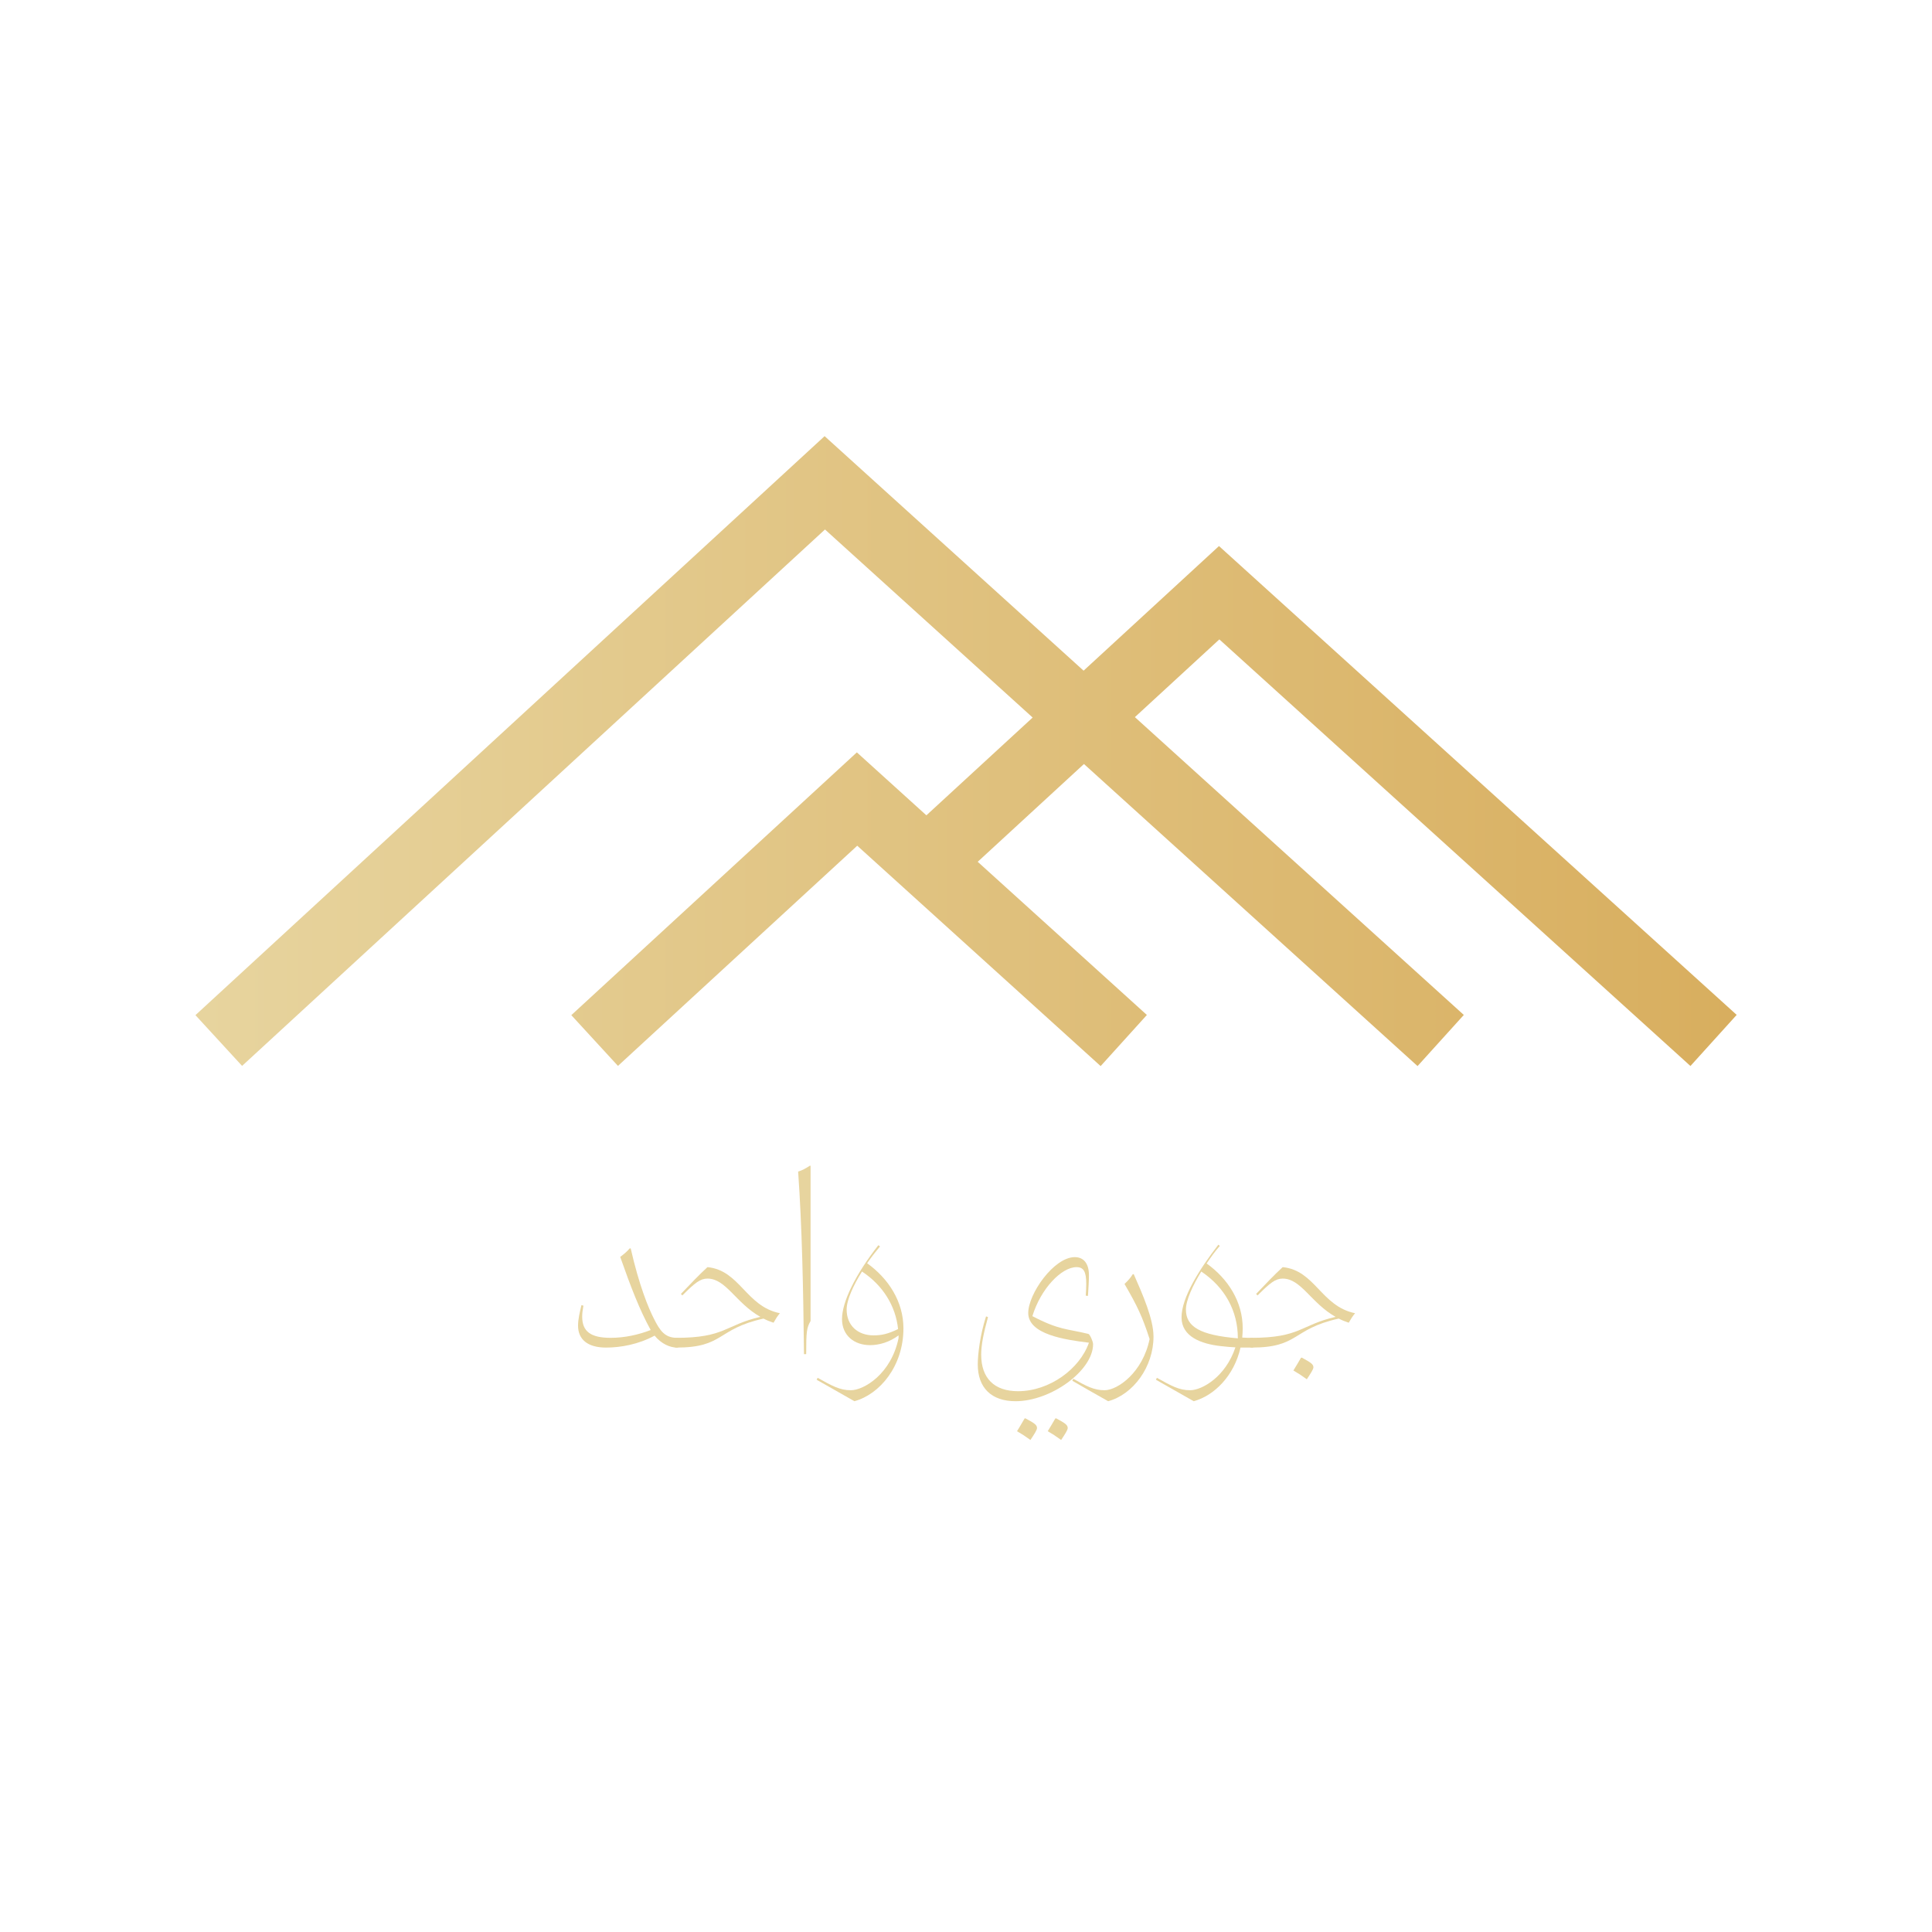 <svg xmlns="http://www.w3.org/2000/svg" xmlns:xlink="http://www.w3.org/1999/xlink" width="500" zoomAndPan="magnify" viewBox="0 0 375 375" height="500" preserveAspectRatio="xMidYMid meet" version="1.0"><defs><g/><clipPath id="45baf2f8bd"><path d="M 37.5 84.656 L 337.5 84.656 L 337.5 206.906 L 37.5 206.906 Z M 37.5 84.656 " clip-rule="nonzero"/></clipPath><clipPath id="61278799b9"><path d="M 236.676 124.105 L 220.281 139.195 L 284.125 197 L 275.145 206.926 L 210.395 148.293 L 189.773 167.273 L 222.609 197.004 L 213.633 206.926 L 166.391 164.152 L 119.945 206.891 L 110.891 197.039 L 166.316 146.035 L 179.812 158.254 L 200.438 139.273 L 160.129 102.773 L 46.988 206.891 L 37.934 197.039 L 160.055 84.656 L 210.324 130.176 L 236.605 105.988 L 337.09 196.988 L 328.113 206.91 Z M 236.676 124.105 " clip-rule="nonzero"/></clipPath><linearGradient x1="0" gradientTransform="matrix(0.679, 0, 0, 0.679, 37.932, 84.656)" y1="90.014" x2="440.731" gradientUnits="userSpaceOnUse" y2="90.014" id="150c95af26"><stop stop-opacity="1" stop-color="rgb(90.599%, 83.099%, 62%)" offset="0"/><stop stop-opacity="1" stop-color="rgb(90.576%, 83.041%, 61.9%)" offset="0.008"/><stop stop-opacity="1" stop-color="rgb(90.53%, 82.924%, 61.705%)" offset="0.016"/><stop stop-opacity="1" stop-color="rgb(90.483%, 82.808%, 61.508%)" offset="0.023"/><stop stop-opacity="1" stop-color="rgb(90.437%, 82.692%, 61.313%)" offset="0.031"/><stop stop-opacity="1" stop-color="rgb(90.392%, 82.574%, 61.116%)" offset="0.039"/><stop stop-opacity="1" stop-color="rgb(90.346%, 82.458%, 60.921%)" offset="0.047"/><stop stop-opacity="1" stop-color="rgb(90.3%, 82.343%, 60.724%)" offset="0.055"/><stop stop-opacity="1" stop-color="rgb(90.253%, 82.227%, 60.529%)" offset="0.062"/><stop stop-opacity="1" stop-color="rgb(90.207%, 82.109%, 60.332%)" offset="0.07"/><stop stop-opacity="1" stop-color="rgb(90.161%, 81.993%, 60.136%)" offset="0.078"/><stop stop-opacity="1" stop-color="rgb(90.115%, 81.877%, 59.94%)" offset="0.086"/><stop stop-opacity="1" stop-color="rgb(90.07%, 81.76%, 59.744%)" offset="0.094"/><stop stop-opacity="1" stop-color="rgb(90.022%, 81.644%, 59.547%)" offset="0.102"/><stop stop-opacity="1" stop-color="rgb(89.977%, 81.528%, 59.352%)" offset="0.109"/><stop stop-opacity="1" stop-color="rgb(89.931%, 81.412%, 59.155%)" offset="0.117"/><stop stop-opacity="1" stop-color="rgb(89.885%, 81.294%, 58.96%)" offset="0.125"/><stop stop-opacity="1" stop-color="rgb(89.839%, 81.178%, 58.763%)" offset="0.133"/><stop stop-opacity="1" stop-color="rgb(89.792%, 81.062%, 58.568%)" offset="0.141"/><stop stop-opacity="1" stop-color="rgb(89.746%, 80.945%, 58.371%)" offset="0.148"/><stop stop-opacity="1" stop-color="rgb(89.7%, 80.829%, 58.176%)" offset="0.156"/><stop stop-opacity="1" stop-color="rgb(89.655%, 80.713%, 57.979%)" offset="0.164"/><stop stop-opacity="1" stop-color="rgb(89.609%, 80.597%, 57.784%)" offset="0.172"/><stop stop-opacity="1" stop-color="rgb(89.561%, 80.479%, 57.587%)" offset="0.18"/><stop stop-opacity="1" stop-color="rgb(89.516%, 80.363%, 57.391%)" offset="0.188"/><stop stop-opacity="1" stop-color="rgb(89.47%, 80.247%, 57.195%)" offset="0.195"/><stop stop-opacity="1" stop-color="rgb(89.424%, 80.13%, 56.999%)" offset="0.203"/><stop stop-opacity="1" stop-color="rgb(89.378%, 80.014%, 56.802%)" offset="0.211"/><stop stop-opacity="1" stop-color="rgb(89.331%, 79.898%, 56.606%)" offset="0.219"/><stop stop-opacity="1" stop-color="rgb(89.285%, 79.782%, 56.41%)" offset="0.227"/><stop stop-opacity="1" stop-color="rgb(89.24%, 79.665%, 56.213%)" offset="0.234"/><stop stop-opacity="1" stop-color="rgb(89.194%, 79.549%, 56.018%)" offset="0.242"/><stop stop-opacity="1" stop-color="rgb(89.146%, 79.433%, 55.821%)" offset="0.25"/><stop stop-opacity="1" stop-color="rgb(89.101%, 79.315%, 55.626%)" offset="0.258"/><stop stop-opacity="1" stop-color="rgb(89.055%, 79.199%, 55.429%)" offset="0.266"/><stop stop-opacity="1" stop-color="rgb(89.009%, 79.083%, 55.234%)" offset="0.273"/><stop stop-opacity="1" stop-color="rgb(88.963%, 78.967%, 55.037%)" offset="0.281"/><stop stop-opacity="1" stop-color="rgb(88.916%, 78.85%, 54.842%)" offset="0.289"/><stop stop-opacity="1" stop-color="rgb(88.87%, 78.734%, 54.645%)" offset="0.297"/><stop stop-opacity="1" stop-color="rgb(88.824%, 78.618%, 54.449%)" offset="0.305"/><stop stop-opacity="1" stop-color="rgb(88.779%, 78.5%, 54.253%)" offset="0.312"/><stop stop-opacity="1" stop-color="rgb(88.733%, 78.384%, 54.057%)" offset="0.32"/><stop stop-opacity="1" stop-color="rgb(88.686%, 78.268%, 53.86%)" offset="0.328"/><stop stop-opacity="1" stop-color="rgb(88.64%, 78.152%, 53.665%)" offset="0.336"/><stop stop-opacity="1" stop-color="rgb(88.594%, 78.035%, 53.468%)" offset="0.344"/><stop stop-opacity="1" stop-color="rgb(88.548%, 77.919%, 53.273%)" offset="0.352"/><stop stop-opacity="1" stop-color="rgb(88.503%, 77.803%, 53.076%)" offset="0.359"/><stop stop-opacity="1" stop-color="rgb(88.455%, 77.686%, 52.881%)" offset="0.367"/><stop stop-opacity="1" stop-color="rgb(88.409%, 77.57%, 52.684%)" offset="0.375"/><stop stop-opacity="1" stop-color="rgb(88.364%, 77.454%, 52.489%)" offset="0.383"/><stop stop-opacity="1" stop-color="rgb(88.318%, 77.338%, 52.292%)" offset="0.391"/><stop stop-opacity="1" stop-color="rgb(88.272%, 77.22%, 52.097%)" offset="0.398"/><stop stop-opacity="1" stop-color="rgb(88.225%, 77.104%, 51.9%)" offset="0.406"/><stop stop-opacity="1" stop-color="rgb(88.179%, 76.988%, 51.704%)" offset="0.414"/><stop stop-opacity="1" stop-color="rgb(88.133%, 76.871%, 51.508%)" offset="0.422"/><stop stop-opacity="1" stop-color="rgb(88.087%, 76.755%, 51.312%)" offset="0.43"/><stop stop-opacity="1" stop-color="rgb(88.04%, 76.639%, 51.115%)" offset="0.438"/><stop stop-opacity="1" stop-color="rgb(87.994%, 76.523%, 50.92%)" offset="0.445"/><stop stop-opacity="1" stop-color="rgb(87.949%, 76.405%, 50.723%)" offset="0.453"/><stop stop-opacity="1" stop-color="rgb(87.903%, 76.289%, 50.528%)" offset="0.461"/><stop stop-opacity="1" stop-color="rgb(87.857%, 76.173%, 50.331%)" offset="0.469"/><stop stop-opacity="1" stop-color="rgb(87.81%, 76.056%, 50.136%)" offset="0.477"/><stop stop-opacity="1" stop-color="rgb(87.764%, 75.94%, 49.939%)" offset="0.484"/><stop stop-opacity="1" stop-color="rgb(87.718%, 75.824%, 49.744%)" offset="0.492"/><stop stop-opacity="1" stop-color="rgb(87.672%, 75.706%, 49.547%)" offset="0.5"/><stop stop-opacity="1" stop-color="rgb(87.627%, 75.591%, 49.352%)" offset="0.508"/><stop stop-opacity="1" stop-color="rgb(87.579%, 75.475%, 49.155%)" offset="0.516"/><stop stop-opacity="1" stop-color="rgb(87.534%, 75.359%, 48.959%)" offset="0.523"/><stop stop-opacity="1" stop-color="rgb(87.488%, 75.241%, 48.763%)" offset="0.531"/><stop stop-opacity="1" stop-color="rgb(87.442%, 75.125%, 48.566%)" offset="0.539"/><stop stop-opacity="1" stop-color="rgb(87.396%, 75.009%, 48.37%)" offset="0.547"/><stop stop-opacity="1" stop-color="rgb(87.349%, 74.892%, 48.174%)" offset="0.555"/><stop stop-opacity="1" stop-color="rgb(87.303%, 74.776%, 47.978%)" offset="0.562"/><stop stop-opacity="1" stop-color="rgb(87.257%, 74.66%, 47.781%)" offset="0.57"/><stop stop-opacity="1" stop-color="rgb(87.212%, 74.544%, 47.586%)" offset="0.578"/><stop stop-opacity="1" stop-color="rgb(87.166%, 74.426%, 47.389%)" offset="0.586"/><stop stop-opacity="1" stop-color="rgb(87.119%, 74.31%, 47.194%)" offset="0.594"/><stop stop-opacity="1" stop-color="rgb(87.073%, 74.194%, 46.997%)" offset="0.602"/><stop stop-opacity="1" stop-color="rgb(87.027%, 74.077%, 46.802%)" offset="0.609"/><stop stop-opacity="1" stop-color="rgb(86.981%, 73.961%, 46.605%)" offset="0.617"/><stop stop-opacity="1" stop-color="rgb(86.934%, 73.845%, 46.41%)" offset="0.625"/><stop stop-opacity="1" stop-color="rgb(86.888%, 73.729%, 46.213%)" offset="0.633"/><stop stop-opacity="1" stop-color="rgb(86.842%, 73.611%, 46.017%)" offset="0.641"/><stop stop-opacity="1" stop-color="rgb(86.797%, 73.495%, 45.821%)" offset="0.648"/><stop stop-opacity="1" stop-color="rgb(86.751%, 73.38%, 45.625%)" offset="0.656"/><stop stop-opacity="1" stop-color="rgb(86.703%, 73.262%, 45.428%)" offset="0.664"/><stop stop-opacity="1" stop-color="rgb(86.658%, 73.146%, 45.233%)" offset="0.672"/><stop stop-opacity="1" stop-color="rgb(86.612%, 73.03%, 45.036%)" offset="0.68"/><stop stop-opacity="1" stop-color="rgb(86.566%, 72.914%, 44.841%)" offset="0.688"/><stop stop-opacity="1" stop-color="rgb(86.52%, 72.797%, 44.644%)" offset="0.695"/><stop stop-opacity="1" stop-color="rgb(86.473%, 72.681%, 44.449%)" offset="0.703"/><stop stop-opacity="1" stop-color="rgb(86.427%, 72.565%, 44.252%)" offset="0.711"/><stop stop-opacity="1" stop-color="rgb(86.382%, 72.447%, 44.057%)" offset="0.719"/><stop stop-opacity="1" stop-color="rgb(86.336%, 72.331%, 43.86%)" offset="0.727"/><stop stop-opacity="1" stop-color="rgb(86.29%, 72.215%, 43.665%)" offset="0.734"/><stop stop-opacity="1" stop-color="rgb(86.243%, 72.099%, 43.468%)" offset="0.742"/><stop stop-opacity="1" stop-color="rgb(86.197%, 71.982%, 43.272%)" offset="0.75"/><stop stop-opacity="1" stop-color="rgb(86.151%, 71.866%, 43.076%)" offset="0.758"/><stop stop-opacity="1" stop-color="rgb(86.105%, 71.75%, 42.88%)" offset="0.766"/><stop stop-opacity="1" stop-color="rgb(86.06%, 71.632%, 42.683%)" offset="0.773"/><stop stop-opacity="1" stop-color="rgb(86.012%, 71.516%, 42.488%)" offset="0.781"/><stop stop-opacity="1" stop-color="rgb(85.966%, 71.4%, 42.291%)" offset="0.789"/><stop stop-opacity="1" stop-color="rgb(85.921%, 71.284%, 42.096%)" offset="0.797"/><stop stop-opacity="1" stop-color="rgb(85.875%, 71.167%, 41.899%)" offset="0.805"/><stop stop-opacity="1" stop-color="rgb(85.828%, 71.051%, 41.704%)" offset="0.812"/><stop stop-opacity="1" stop-color="rgb(85.782%, 70.935%, 41.507%)" offset="0.82"/><stop stop-opacity="1" stop-color="rgb(85.736%, 70.818%, 41.312%)" offset="0.828"/><stop stop-opacity="1" stop-color="rgb(85.69%, 70.702%, 41.115%)" offset="0.836"/><stop stop-opacity="1" stop-color="rgb(85.645%, 70.586%, 40.919%)" offset="0.844"/><stop stop-opacity="1" stop-color="rgb(85.597%, 70.47%, 40.723%)" offset="0.852"/><stop stop-opacity="1" stop-color="rgb(85.551%, 70.352%, 40.527%)" offset="0.859"/><stop stop-opacity="1" stop-color="rgb(85.506%, 70.236%, 40.331%)" offset="0.867"/><stop stop-opacity="1" stop-color="rgb(85.46%, 70.12%, 40.134%)" offset="0.875"/><stop stop-opacity="1" stop-color="rgb(85.414%, 70.003%, 39.938%)" offset="0.883"/><stop stop-opacity="1" stop-color="rgb(85.367%, 69.887%, 39.742%)" offset="0.891"/><stop stop-opacity="1" stop-color="rgb(85.321%, 69.771%, 39.546%)" offset="0.898"/><stop stop-opacity="1" stop-color="rgb(85.275%, 69.655%, 39.349%)" offset="0.906"/><stop stop-opacity="1" stop-color="rgb(85.229%, 69.537%, 39.154%)" offset="0.914"/><stop stop-opacity="1" stop-color="rgb(85.184%, 69.421%, 38.957%)" offset="0.922"/><stop stop-opacity="1" stop-color="rgb(85.136%, 69.305%, 38.762%)" offset="0.93"/><stop stop-opacity="1" stop-color="rgb(85.091%, 69.188%, 38.565%)" offset="0.938"/><stop stop-opacity="1" stop-color="rgb(85.045%, 69.072%, 38.37%)" offset="0.945"/><stop stop-opacity="1" stop-color="rgb(84.999%, 68.956%, 38.173%)" offset="0.953"/><stop stop-opacity="1" stop-color="rgb(84.953%, 68.839%, 37.978%)" offset="0.961"/><stop stop-opacity="1" stop-color="rgb(84.906%, 68.723%, 37.781%)" offset="0.969"/><stop stop-opacity="1" stop-color="rgb(84.86%, 68.607%, 37.585%)" offset="0.977"/><stop stop-opacity="1" stop-color="rgb(84.814%, 68.491%, 37.389%)" offset="0.984"/><stop stop-opacity="1" stop-color="rgb(84.769%, 68.373%, 37.193%)" offset="0.992"/><stop stop-opacity="1" stop-color="rgb(84.721%, 68.257%, 36.996%)" offset="1"/></linearGradient></defs><g clip-path="url(#45baf2f8bd)"><g clip-path="url(#61278799b9)"><path fill="url(#150c95af26)" d="M 37.934 84.656 L 37.934 206.906 L 337.09 206.906 L 337.09 84.656 Z M 37.934 84.656 " fill-rule="nonzero"/></g></g><g fill="#e7d49e" fill-opacity="1"><g transform="translate(111.015, 261.091)"><g><path d="M 20.395 -1.418 C 18.027 -1.418 17.082 -2.793 15.898 -5.156 C 14.859 -7.191 13.059 -11.5 11.402 -18.785 L 11.215 -18.785 C 10.645 -18.121 10.078 -17.648 9.367 -17.129 C 11.449 -11.215 13.152 -6.812 15.234 -3.027 C 15.234 -2.98 15.285 -2.934 15.285 -2.934 C 12.965 -2.035 10.27 -1.418 7.523 -1.418 C 3.645 -1.418 1.988 -2.648 1.988 -5.535 C 1.988 -6.199 2.082 -6.859 2.223 -7.664 L 1.844 -7.762 C 1.516 -6.387 1.184 -5.016 1.184 -3.785 C 1.184 -1.09 3.074 0.473 6.625 0.473 C 9.418 0.473 12.918 -0.141 16.039 -1.844 C 17.367 -0.238 19.023 0.473 20.395 0.473 C 20.68 0.473 20.773 0.285 20.773 0.047 L 20.773 -1.039 C 20.773 -1.23 20.727 -1.418 20.395 -1.418 Z M 20.395 -1.418 "/></g></g></g><g fill="#e7d49e" fill-opacity="1"><g transform="translate(131.31, 261.091)"><g><path d="M 20.062 -6.199 C 13.484 -7.523 12.301 -14.527 6.008 -15.141 C 4.211 -13.484 2.887 -12.066 0.852 -9.938 L 1.137 -9.652 C 3.547 -12.066 4.59 -12.918 6.008 -12.918 C 9.605 -12.918 11.5 -8.188 16.277 -5.488 C 9.465 -3.926 9.465 -1.418 -0.047 -1.418 C -0.285 -1.418 -0.473 -1.277 -0.473 -1.039 L -0.473 0.047 C -0.473 0.238 -0.379 0.473 -0.047 0.473 C 9.273 0.473 7.711 -3.121 16.891 -5.156 C 17.508 -4.828 18.121 -4.59 18.832 -4.352 C 19.352 -5.254 19.496 -5.488 20.062 -6.199 Z M 20.062 -6.199 "/></g></g></g><g fill="#e7d49e" fill-opacity="1"><g transform="translate(152.315, 261.091)"><g><path d="M 5.016 -34.824 L 4.875 -34.824 C 4.07 -34.305 3.406 -33.926 2.602 -33.691 C 3.359 -22.949 3.598 -11.121 3.738 1.75 L 4.164 1.75 C 4.164 -2.602 4.258 -3.359 5.016 -4.684 Z M 5.016 -34.824 "/></g></g></g><g fill="#e7d49e" fill-opacity="1"><g transform="translate(160.641, 261.091)"><g><path d="M 7.664 -15.898 C 8.516 -17.129 9.418 -18.266 10.172 -19.164 L 9.844 -19.398 C 5.348 -13.629 2.793 -8.375 2.793 -5.062 C 2.793 -1.844 5.203 0 8.234 0 C 10.078 0 12.066 -0.613 13.77 -1.895 L 13.77 -1.371 C 12.352 5.582 7.051 8.754 4.496 8.754 C 2.367 8.754 0.852 7.902 -1.941 6.34 L -2.129 6.719 L 5.203 10.883 C 10.078 9.559 14.715 4.117 14.715 -3.266 C 14.715 -8.422 11.828 -12.918 7.664 -15.898 Z M 8.941 -1.895 C 5.773 -1.895 3.691 -3.879 3.691 -6.91 C 3.691 -8.801 5.016 -11.641 6.672 -14.289 C 10.742 -11.594 13.203 -7.617 13.676 -3.121 C 11.734 -2.176 10.457 -1.895 8.941 -1.895 Z M 8.941 -1.895 "/></g></g></g><g fill="#e7d49e" fill-opacity="1"><g transform="translate(177.72, 261.091)"><g/></g></g><g fill="#e7d49e" fill-opacity="1"><g transform="translate(187.182, 261.091)"><g><path d="M 21.434 -17.082 C 17.367 -17.082 12.398 -9.938 12.398 -6.246 C 12.398 -2.082 19.543 -1.039 24.18 -0.473 C 22.383 4.637 16.516 8.941 10.41 8.941 C 5.82 8.941 3.266 6.434 3.266 1.844 C 3.266 0.047 3.691 -2.223 4.59 -5.441 L 4.211 -5.582 C 3.027 -1.941 2.602 1.895 2.602 3.738 C 2.602 8.281 5.254 10.883 9.938 10.883 C 16.844 10.883 24.984 4.922 24.984 -0.188 C 24.984 -0.711 24.367 -2.082 24.086 -2.176 C 19.824 -3.219 18.453 -2.887 13.203 -5.629 C 14.859 -11.023 18.879 -15.141 21.766 -15.141 C 23.137 -15.141 23.66 -14.289 23.66 -11.875 C 23.66 -11.355 23.613 -10.316 23.562 -9.605 L 23.988 -9.559 C 24.086 -11.074 24.18 -12.445 24.18 -13.582 C 24.18 -15.805 23.188 -17.082 21.434 -17.082 Z M 11.828 14.195 L 11.688 14.242 C 11.168 15.094 10.742 15.898 10.219 16.703 C 11.121 17.223 11.781 17.648 12.824 18.406 C 13.582 17.27 14.102 16.465 14.102 16.09 C 14.102 15.473 13.582 15.141 11.828 14.195 Z M 17.793 14.195 L 17.648 14.242 C 17.129 15.094 16.703 15.898 16.184 16.703 C 17.082 17.223 17.742 17.648 18.785 18.406 C 19.543 17.27 20.062 16.465 20.062 16.09 C 20.062 15.473 19.543 15.141 17.793 14.195 Z M 17.793 14.195 "/></g></g></g><g fill="#e7d49e" fill-opacity="1"><g transform="translate(213.816, 261.091)"><g><path d="M -5.488 6.531 L -5.68 6.91 C -3.219 8.328 -1.941 9.086 1.277 10.883 C 6.152 9.559 10.078 4.211 10.078 -1.656 C 10.078 -5.062 7.996 -9.793 6.246 -13.77 L 6.055 -13.77 C 5.582 -13.012 5.109 -12.492 4.449 -11.875 C 6.957 -7.57 7.949 -5.441 9.32 -1.184 C 7.996 5.301 3.121 8.754 0.566 8.754 C -1.469 8.754 -2.98 7.949 -5.488 6.531 Z M -5.488 6.531 "/></g></g></g><g fill="#e7d49e" fill-opacity="1"><g transform="translate(226.495, 261.091)"><g><path d="M 16.562 -1.418 C 15.898 -1.418 15.234 -1.418 14.621 -1.469 C 14.668 -2.035 14.715 -2.648 14.715 -3.266 C 14.715 -8.422 11.875 -12.871 7.711 -15.852 C 8.566 -17.129 9.465 -18.359 10.27 -19.258 L 9.984 -19.496 C 6.293 -14.715 2.84 -9.227 2.84 -5.395 C 2.84 -1.656 6.625 -0.238 10.457 0.188 C 11.594 0.332 12.492 0.379 13.297 0.426 C 11.402 6.152 6.812 8.754 4.496 8.754 C 2.367 8.754 0.852 7.902 -1.941 6.34 L -2.129 6.719 L 5.203 10.883 C 9.227 9.793 13.059 5.914 14.289 0.473 L 16.562 0.473 C 16.844 0.473 16.941 0.285 16.941 0.047 L 16.941 -1.039 C 16.941 -1.23 16.844 -1.418 16.562 -1.418 Z M 3.691 -6.91 C 3.691 -8.707 5.016 -11.594 6.672 -14.289 C 11.262 -11.215 13.77 -6.625 13.77 -1.371 L 13.77 -1.324 C 6.387 -1.941 3.691 -3.598 3.691 -6.91 Z M 3.691 -6.91 "/></g></g></g><g fill="#e7d49e" fill-opacity="1"><g transform="translate(242.958, 261.091)"><g><path d="M 20.062 -6.199 C 13.484 -7.523 12.301 -14.527 6.008 -15.141 C 4.211 -13.484 2.887 -12.066 0.852 -9.938 L 1.137 -9.652 C 3.547 -12.066 4.59 -12.918 6.008 -12.918 C 9.605 -12.918 11.5 -8.188 16.277 -5.488 C 9.465 -3.926 9.465 -1.418 -0.047 -1.418 C -0.285 -1.418 -0.473 -1.277 -0.473 -1.039 L -0.473 0.047 C -0.473 0.238 -0.379 0.473 -0.047 0.473 C 9.273 0.473 7.711 -3.121 16.891 -5.156 C 17.508 -4.828 18.121 -4.59 18.832 -4.352 C 19.352 -5.254 19.496 -5.488 20.062 -6.199 Z M 9.699 2.414 L 9.559 2.461 C 9.039 3.312 8.613 4.117 8.09 4.922 C 8.992 5.441 9.652 5.867 10.695 6.625 C 11.449 5.488 11.973 4.684 11.973 4.305 C 11.973 3.691 11.449 3.359 9.699 2.414 Z M 9.699 2.414 "/></g></g></g></svg>